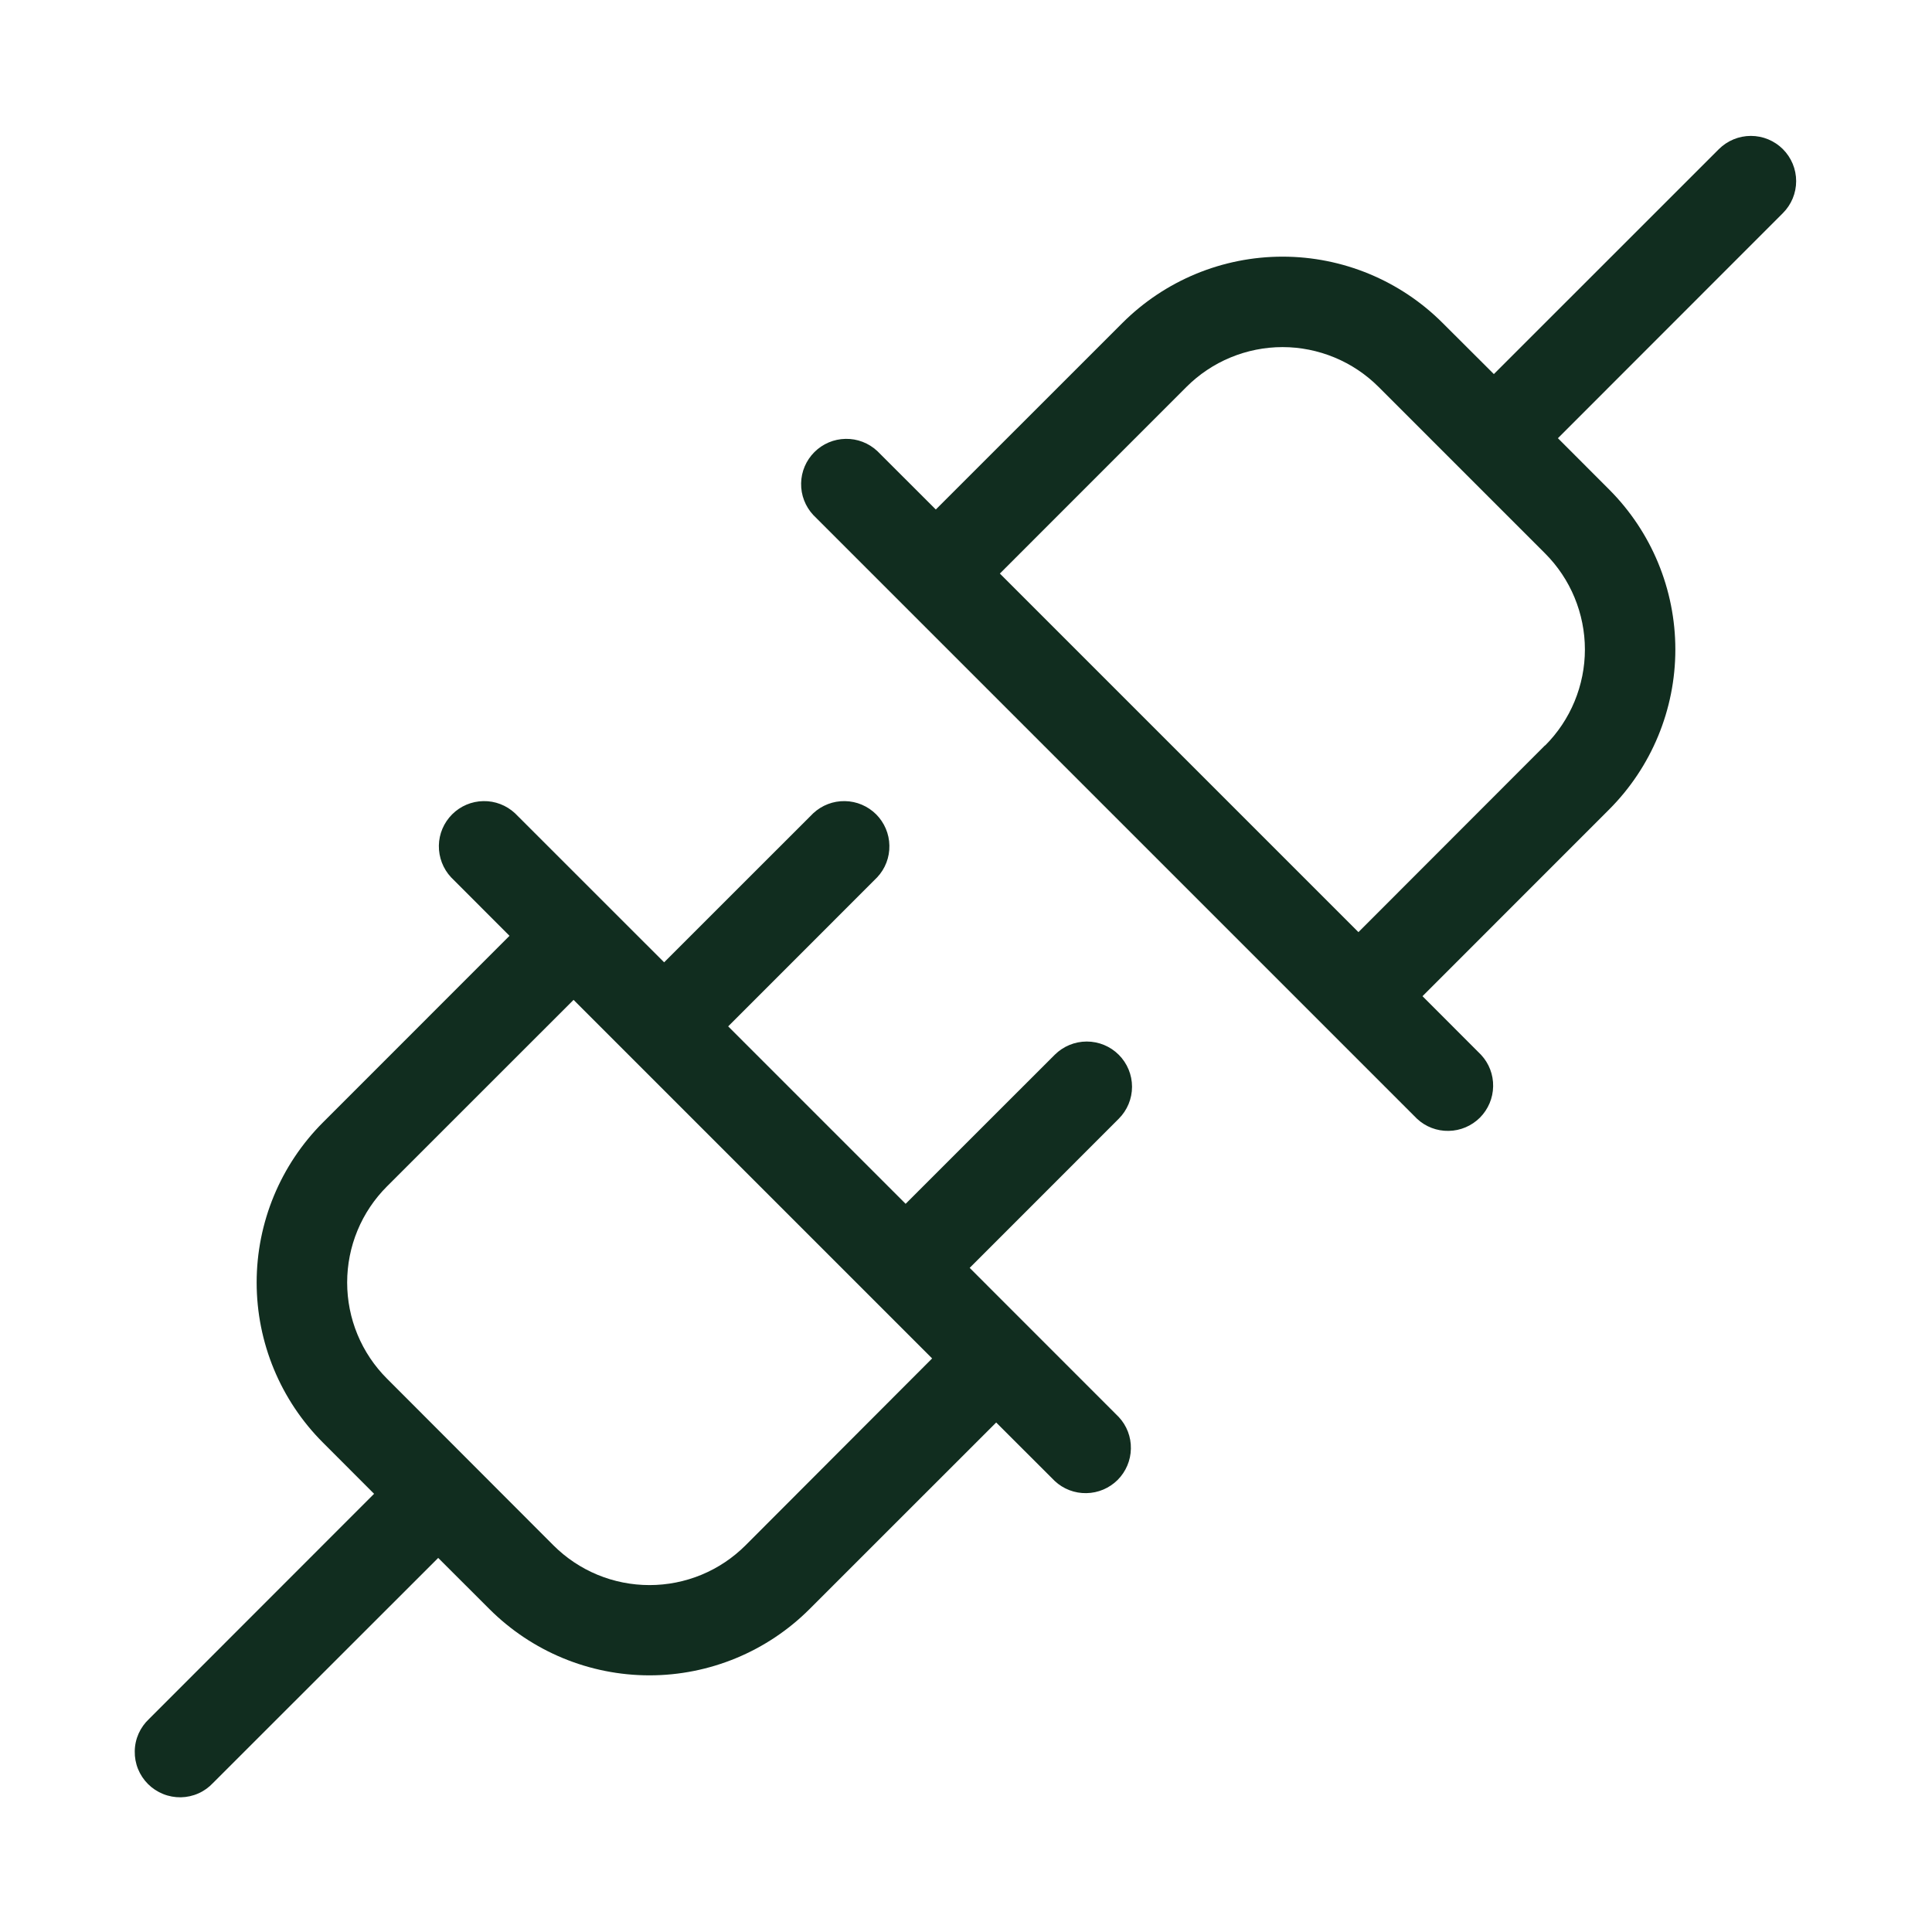 <svg width="32" height="32" viewBox="0 0 32 32" fill="none" xmlns="http://www.w3.org/2000/svg">
<path d="M18.53 17.47C18.39 17.33 18.199 17.251 18 17.251C17.801 17.251 17.611 17.33 17.47 17.47L15 19.939L12.061 17L14.53 14.53C14.663 14.388 14.735 14.2 14.731 14.005C14.728 13.811 14.649 13.626 14.512 13.488C14.374 13.351 14.189 13.272 13.995 13.269C13.8 13.265 13.612 13.338 13.47 13.47L11 15.939L8.53 13.47C8.388 13.338 8.2 13.265 8.006 13.269C7.811 13.272 7.626 13.351 7.489 13.488C7.351 13.626 7.272 13.811 7.269 14.005C7.266 14.2 7.338 14.388 7.47 14.53L8.439 15.5L5.349 18.591C4.646 19.294 4.251 20.248 4.251 21.242C4.251 22.237 4.646 23.191 5.349 23.894L6.196 24.742L2.47 28.47C2.396 28.539 2.337 28.622 2.296 28.713C2.255 28.805 2.233 28.905 2.232 29.006C2.23 29.106 2.248 29.206 2.286 29.3C2.324 29.393 2.38 29.478 2.451 29.549C2.522 29.62 2.607 29.676 2.701 29.714C2.794 29.752 2.894 29.77 2.995 29.769C3.095 29.767 3.195 29.745 3.287 29.704C3.379 29.663 3.461 29.604 3.53 29.53L7.258 25.804L8.106 26.651C8.81 27.354 9.763 27.749 10.758 27.749C11.752 27.749 12.706 27.354 13.409 26.651L16.5 23.561L17.47 24.53C17.612 24.663 17.8 24.735 17.995 24.731C18.189 24.728 18.374 24.649 18.512 24.512C18.649 24.374 18.728 24.189 18.731 23.994C18.735 23.8 18.663 23.612 18.53 23.47L16.061 21L18.53 18.53C18.671 18.389 18.75 18.199 18.75 18C18.75 17.801 18.671 17.611 18.53 17.47ZM12.349 25.595C12.14 25.804 11.892 25.97 11.619 26.083C11.346 26.196 11.053 26.254 10.758 26.254C10.462 26.254 10.169 26.196 9.896 26.083C9.623 25.97 9.375 25.804 9.166 25.595L6.409 22.834C6.2 22.625 6.034 22.377 5.921 22.104C5.808 21.831 5.75 21.538 5.75 21.242C5.75 20.947 5.808 20.654 5.921 20.381C6.034 20.108 6.2 19.86 6.409 19.651L9.5 16.561L15.439 22.5L12.349 25.595ZM29.53 2.47C29.39 2.33 29.199 2.251 29 2.251C28.801 2.251 28.611 2.33 28.47 2.47L24.743 6.196L23.894 5.349C23.191 4.646 22.237 4.251 21.243 4.251C20.248 4.251 19.295 4.646 18.591 5.349L15.5 8.439L14.53 7.47C14.388 7.338 14.2 7.265 14.006 7.269C13.811 7.272 13.626 7.351 13.489 7.488C13.351 7.626 13.272 7.811 13.269 8.005C13.265 8.2 13.338 8.388 13.47 8.53L23.47 18.53C23.612 18.663 23.8 18.735 23.995 18.731C24.189 18.728 24.374 18.649 24.512 18.512C24.649 18.374 24.728 18.189 24.731 17.994C24.735 17.8 24.663 17.612 24.53 17.47L23.561 16.5L26.651 13.409C27.354 12.706 27.749 11.752 27.749 10.758C27.749 9.763 27.354 8.809 26.651 8.106L25.804 7.258L29.53 3.53C29.671 3.389 29.75 3.199 29.75 3C29.75 2.801 29.671 2.611 29.53 2.47ZM25.591 12.345L22.5 15.439L16.561 9.5L19.651 6.409C19.86 6.2 20.108 6.034 20.381 5.921C20.654 5.808 20.947 5.749 21.243 5.749C21.538 5.749 21.831 5.808 22.104 5.921C22.377 6.034 22.625 6.2 22.834 6.409L25.591 9.166C25.8 9.375 25.966 9.623 26.079 9.896C26.192 10.169 26.251 10.462 26.251 10.758C26.251 11.053 26.192 11.346 26.079 11.619C25.966 11.892 25.8 12.14 25.591 12.349V12.345Z" fill="#112D1F"/>
</svg>
